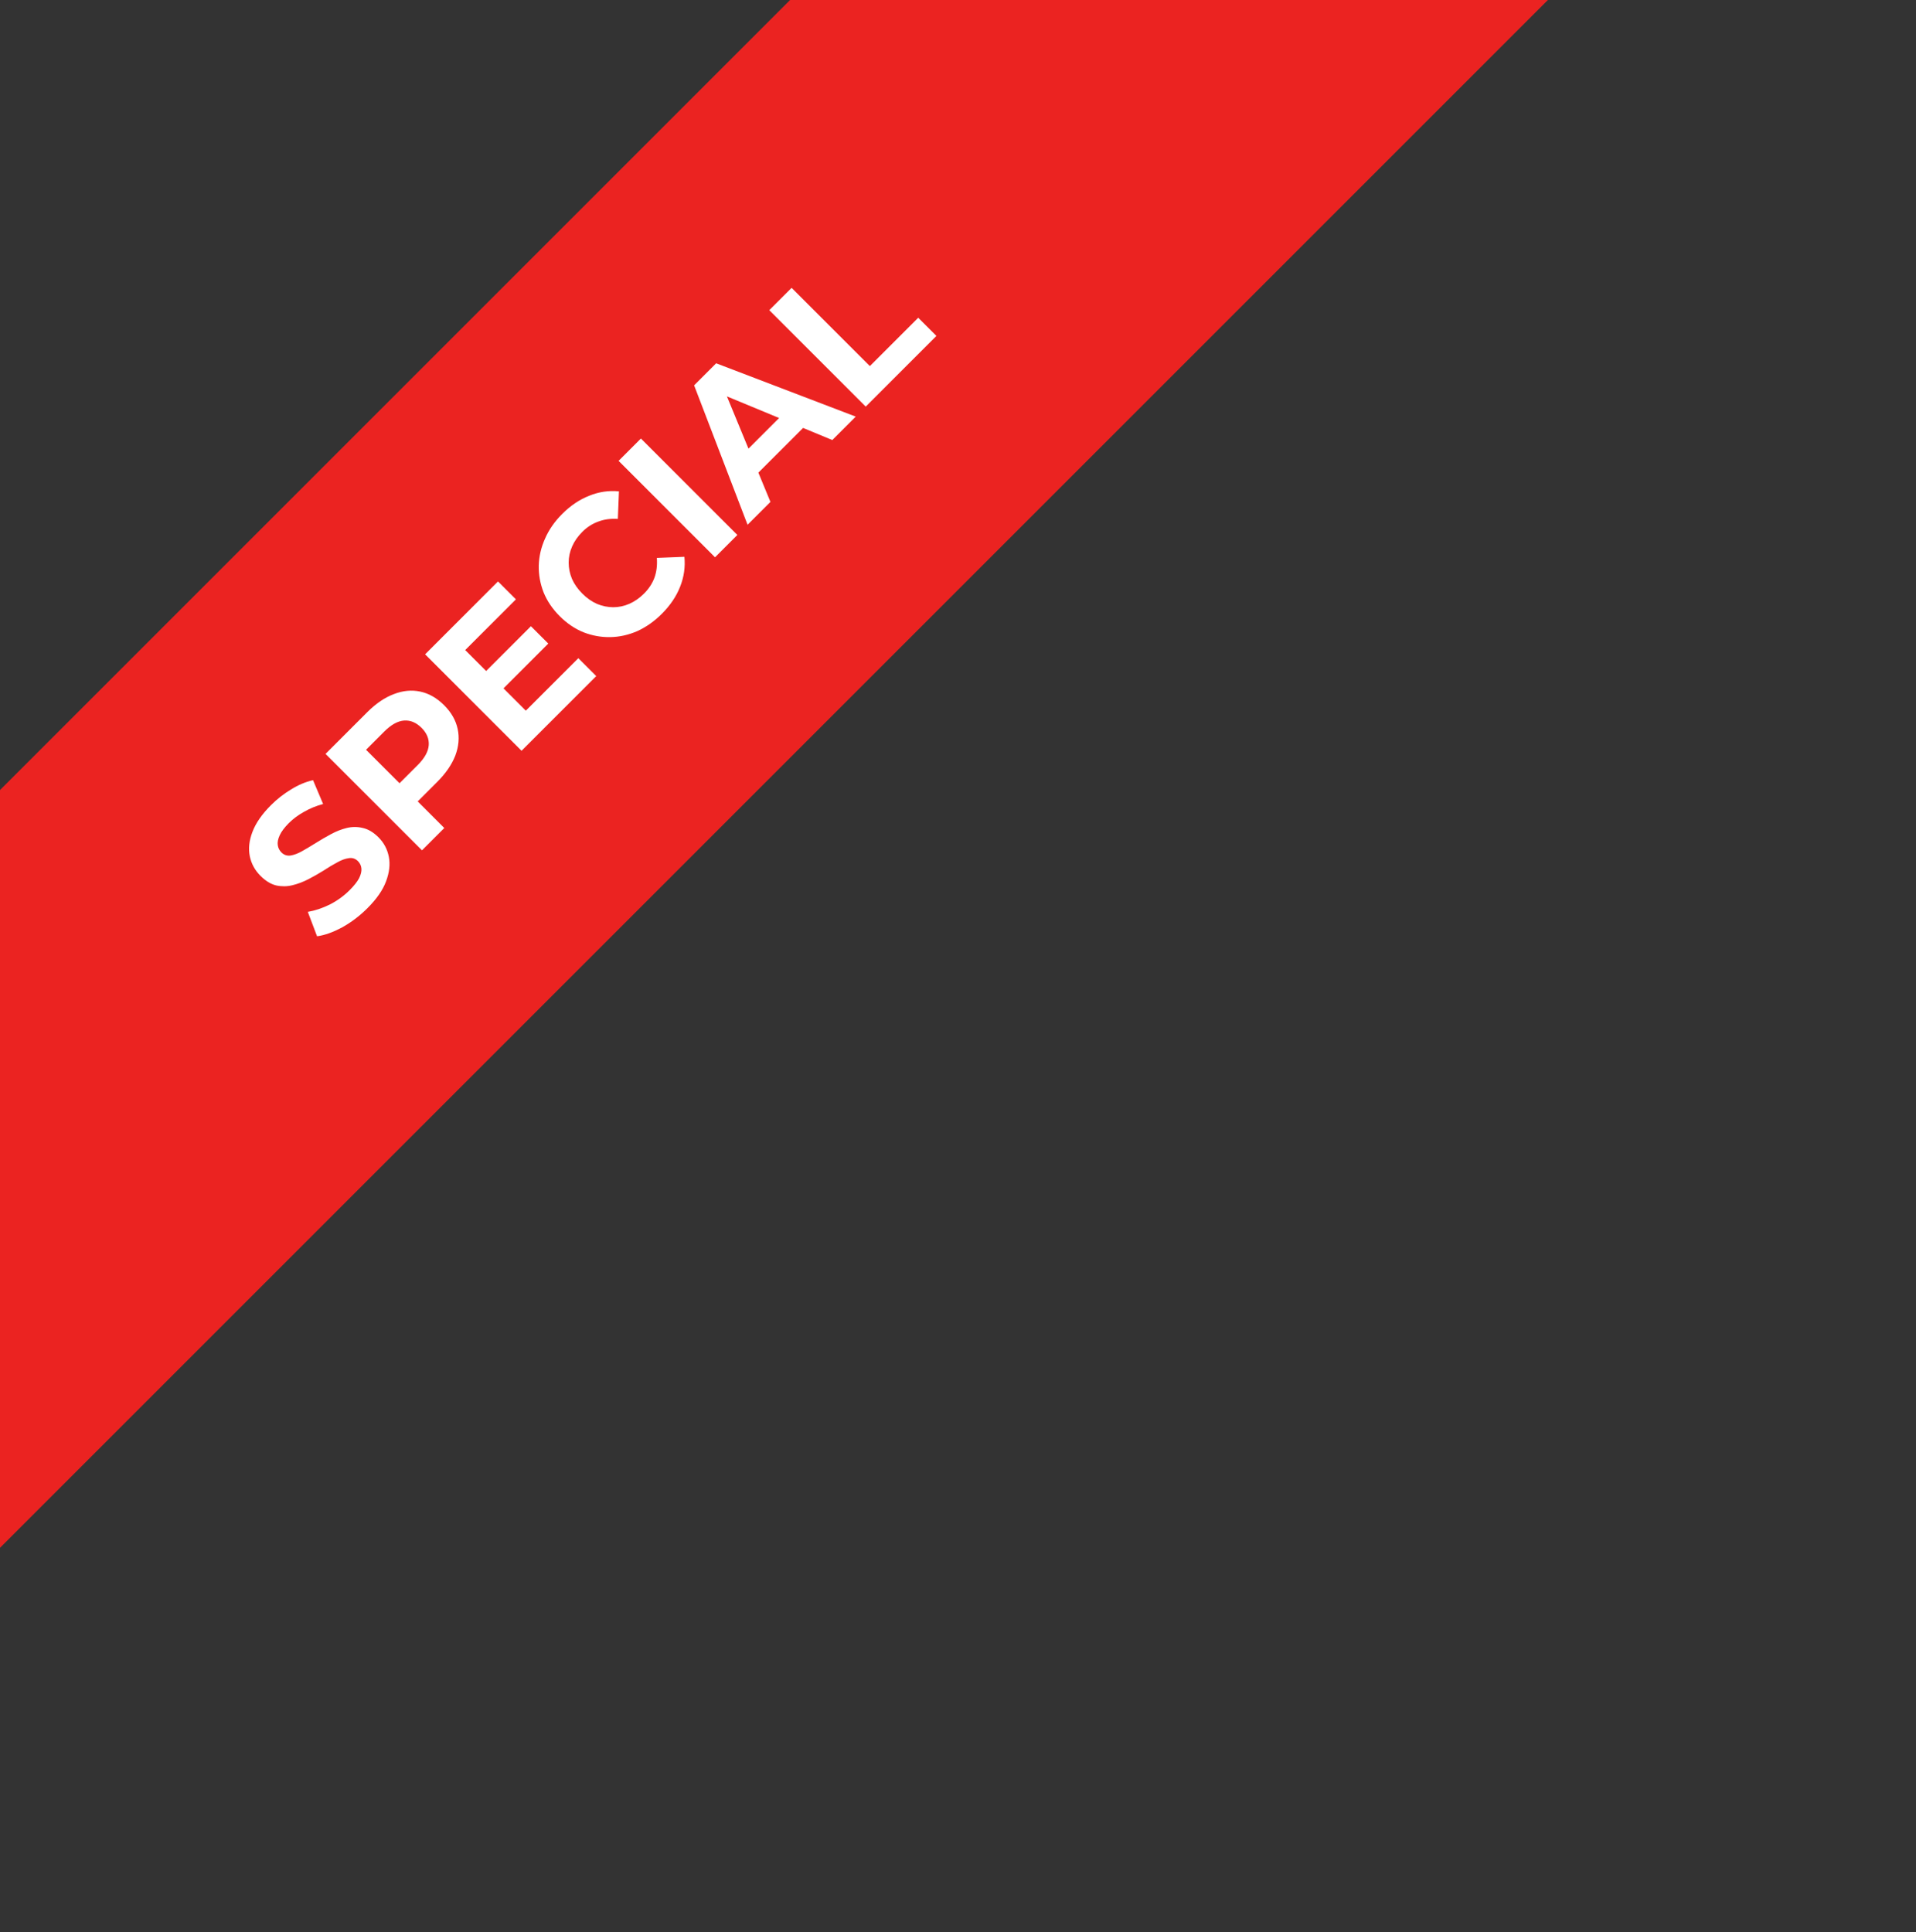 <svg width="118" height="119" viewBox="0 0 118 119" fill="none" xmlns="http://www.w3.org/2000/svg">
  <rect x="0" y="0" width="118" height="119" fill="#333333" stroke="none"/>
  <g clip-path="url(#clip0_2047_1934)">
    <rect width="200" height="33" transform="translate(-46.88 95.54) rotate(-45)" fill="#EB2321" />
    <path
      d="M22.631 55.933C22.156 56.408 21.638 56.801 21.078 57.112C20.513 57.418 19.995 57.602 19.526 57.664L18.957 56.162C19.393 56.088 19.842 55.938 20.306 55.712C20.77 55.475 21.18 55.178 21.537 54.821C21.808 54.55 22 54.306 22.114 54.092C22.227 53.865 22.275 53.664 22.258 53.489C22.241 53.314 22.17 53.164 22.046 53.039C21.887 52.881 21.701 52.819 21.486 52.853C21.265 52.881 21.025 52.969 20.765 53.116C20.499 53.257 20.216 53.427 19.916 53.625C19.616 53.811 19.302 53.99 18.974 54.159C18.652 54.323 18.326 54.445 17.998 54.524C17.67 54.603 17.339 54.606 17.006 54.533C16.677 54.453 16.355 54.255 16.038 53.939C15.699 53.599 15.481 53.2 15.385 52.742C15.289 52.273 15.342 51.772 15.546 51.24C15.75 50.697 16.131 50.146 16.692 49.586C17.065 49.212 17.478 48.89 17.93 48.618C18.377 48.341 18.827 48.152 19.279 48.05L19.899 49.518C19.463 49.637 19.07 49.798 18.72 50.002C18.363 50.2 18.052 50.431 17.786 50.697C17.52 50.963 17.334 51.212 17.226 51.444C17.119 51.676 17.079 51.88 17.107 52.055C17.13 52.225 17.206 52.375 17.336 52.505C17.489 52.657 17.676 52.72 17.896 52.691C18.111 52.657 18.349 52.567 18.609 52.42C18.869 52.273 19.149 52.106 19.449 51.919C19.755 51.727 20.066 51.546 20.383 51.376C20.705 51.201 21.03 51.074 21.358 50.994C21.686 50.915 22.015 50.915 22.343 50.994C22.677 51.068 22.999 51.26 23.31 51.571C23.644 51.905 23.856 52.304 23.946 52.768C24.037 53.232 23.98 53.735 23.777 54.278C23.579 54.816 23.197 55.367 22.631 55.933ZM25.989 52.371L20.049 46.432L22.62 43.861C23.152 43.329 23.698 42.959 24.258 42.749C24.812 42.534 25.355 42.483 25.887 42.596C26.419 42.71 26.908 42.99 27.355 43.437C27.796 43.878 28.073 44.364 28.186 44.896C28.3 45.428 28.252 45.974 28.042 46.534C27.827 47.088 27.454 47.631 26.922 48.163L25.115 49.97L25.106 48.74L27.363 50.997L25.989 52.371ZM25.259 48.893L23.995 48.85L25.726 47.119C26.15 46.695 26.376 46.288 26.405 45.897C26.433 45.507 26.286 45.151 25.963 44.828C25.635 44.5 25.276 44.35 24.886 44.378C24.495 44.407 24.088 44.633 23.664 45.057L21.933 46.788L21.89 45.524L25.259 48.893ZM29.838 41.428L32.698 38.569L33.767 39.638L30.907 42.498L29.838 41.428ZM32.384 43.77L35.617 40.538L36.72 41.641L32.121 46.24L26.181 40.3L30.67 35.811L31.773 36.914L28.65 40.037L32.384 43.77ZM40.758 37.806C40.3 38.264 39.799 38.618 39.256 38.867C38.713 39.104 38.159 39.229 37.593 39.24C37.027 39.251 36.476 39.152 35.938 38.943C35.407 38.728 34.917 38.397 34.47 37.95C34.023 37.503 33.693 37.014 33.477 36.482C33.268 35.945 33.169 35.393 33.181 34.828C33.197 34.256 33.328 33.702 33.571 33.165C33.809 32.622 34.159 32.118 34.623 31.654C35.138 31.14 35.692 30.766 36.286 30.534C36.88 30.291 37.491 30.2 38.119 30.263L38.051 31.96C37.615 31.931 37.217 31.985 36.855 32.121C36.487 32.251 36.156 32.463 35.862 32.757C35.585 33.035 35.375 33.334 35.234 33.657C35.093 33.979 35.022 34.31 35.022 34.65C35.022 34.989 35.09 35.323 35.225 35.651C35.367 35.973 35.579 36.276 35.862 36.559C36.145 36.842 36.447 37.054 36.77 37.195C37.098 37.331 37.432 37.399 37.771 37.399C38.111 37.399 38.441 37.328 38.764 37.187C39.086 37.045 39.386 36.836 39.663 36.559C39.958 36.265 40.172 35.937 40.308 35.574C40.438 35.207 40.486 34.802 40.452 34.361L42.15 34.293C42.212 34.921 42.124 35.535 41.886 36.135C41.654 36.728 41.278 37.286 40.758 37.806ZM44.037 34.324L38.097 28.384L39.471 27.009L45.411 32.949L44.037 34.324ZM46.04 32.32L42.748 23.733L44.106 22.375L52.701 25.659L51.259 27.102L43.843 24.03L44.386 23.487L47.449 30.912L46.04 32.32ZM46.091 29.724L45.412 28.315L48.467 25.26L49.884 25.931L46.091 29.724ZM53.317 25.043L47.378 19.103L48.752 17.729L53.572 22.548L56.55 19.57L57.67 20.69L53.317 25.043Z"
      fill="white" />
  </g>
  <defs>
    <clipPath id="clip0_2047_1934">
      <rect width="200" height="33" fill="white" transform="translate(-46.88 95.54) rotate(-45)" />
    </clipPath>
  </defs>
</svg>